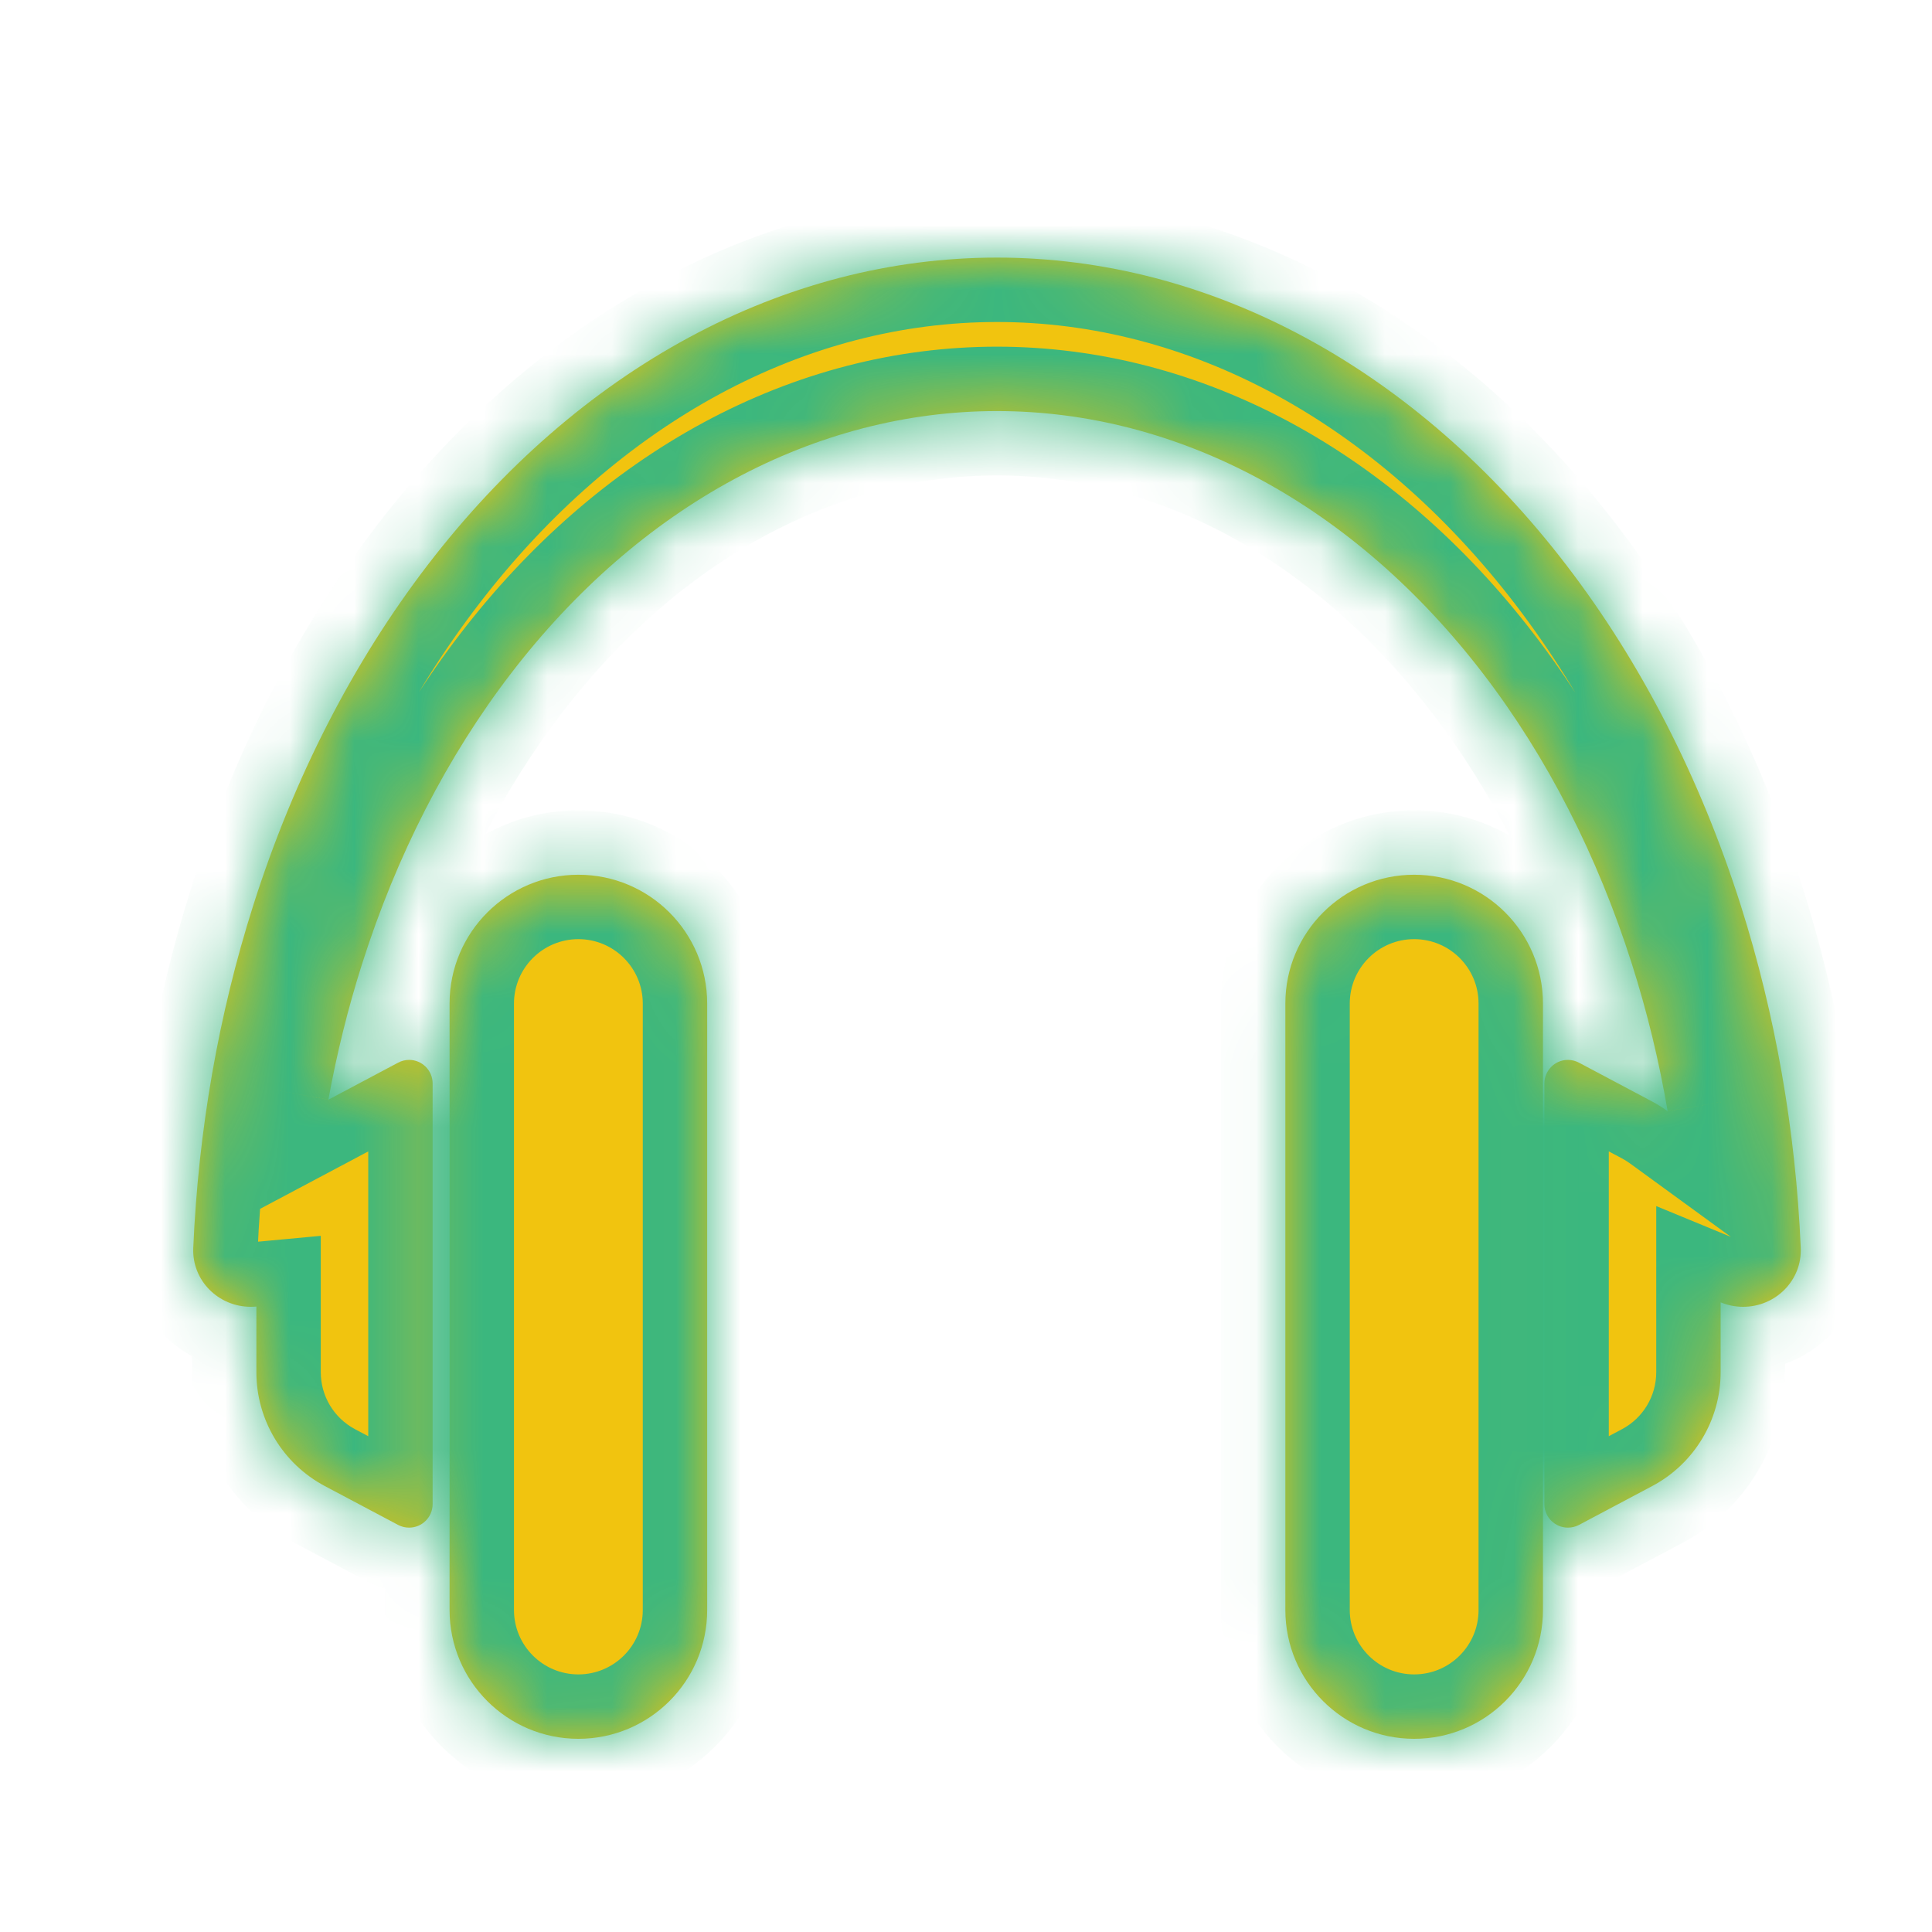 <svg width="30" height="30" viewBox="0 0 30 30" fill="none" xmlns="http://www.w3.org/2000/svg">
<mask id="path-1-inside-1_2_144" fill="white">
<path fill-rule="evenodd" clip-rule="evenodd" d="M27.962 19.378C27.983 19.882 27.572 20.292 27.067 20.292C26.943 20.292 26.826 20.267 26.718 20.223V21.308C26.718 22.048 26.309 22.728 25.656 23.075L24.518 23.679C24.465 23.707 24.406 23.721 24.346 23.721C24.145 23.721 23.981 23.558 23.981 23.356V16.824C23.981 16.622 24.145 16.458 24.346 16.458C24.406 16.458 24.465 16.473 24.518 16.501L25.656 17.105C25.74 17.15 25.82 17.2 25.895 17.255C25.762 16.475 25.576 15.71 25.34 14.969C24.804 13.282 24.018 11.748 23.027 10.457C22.036 9.165 20.86 8.141 19.565 7.442C18.27 6.743 16.883 6.383 15.481 6.383C14.08 6.383 12.692 6.743 11.397 7.442C10.102 8.141 8.926 9.165 7.935 10.457C6.944 11.748 6.158 13.282 5.622 14.969C5.404 15.654 5.23 16.358 5.099 17.076L6.182 16.501C6.234 16.473 6.293 16.458 6.353 16.458C6.554 16.458 6.718 16.622 6.718 16.824V23.356C6.718 23.558 6.554 23.721 6.353 23.721C6.293 23.721 6.234 23.707 6.182 23.679L5.043 23.075C4.39 22.728 3.981 22.048 3.981 21.308V20.288C3.953 20.29 3.924 20.292 3.895 20.292C3.39 20.292 2.979 19.882 3.001 19.378C3.08 17.551 3.394 15.752 3.933 14.057C4.561 12.081 5.482 10.284 6.642 8.772C7.803 7.259 9.181 6.059 10.698 5.24C12.214 4.421 13.84 4 15.481 4C17.123 4 18.748 4.421 20.265 5.24C21.781 6.059 23.159 7.259 24.32 8.772C25.481 10.284 26.401 12.081 27.03 14.057C27.568 15.752 27.883 17.551 27.962 19.378ZM6.981 15.583C6.981 14.479 7.877 13.583 8.981 13.583C10.086 13.583 10.981 14.479 10.981 15.583V25C10.981 26.105 10.086 27 8.981 27C7.877 27 6.981 26.105 6.981 25V15.583ZM19.959 15.583C19.959 14.479 20.855 13.583 21.959 13.583C23.064 13.583 23.959 14.479 23.959 15.583V25C23.959 26.105 23.064 27 21.959 27C20.855 27 19.959 26.105 19.959 25V15.583Z"/>
</mask>
<path fill-rule="evenodd" clip-rule="evenodd" d="M27.962 19.378C27.983 19.882 27.572 20.292 27.067 20.292C26.943 20.292 26.826 20.267 26.718 20.223V21.308C26.718 22.048 26.309 22.728 25.656 23.075L24.518 23.679C24.465 23.707 24.406 23.721 24.346 23.721C24.145 23.721 23.981 23.558 23.981 23.356V16.824C23.981 16.622 24.145 16.458 24.346 16.458C24.406 16.458 24.465 16.473 24.518 16.501L25.656 17.105C25.74 17.15 25.82 17.2 25.895 17.255C25.762 16.475 25.576 15.71 25.34 14.969C24.804 13.282 24.018 11.748 23.027 10.457C22.036 9.165 20.86 8.141 19.565 7.442C18.27 6.743 16.883 6.383 15.481 6.383C14.08 6.383 12.692 6.743 11.397 7.442C10.102 8.141 8.926 9.165 7.935 10.457C6.944 11.748 6.158 13.282 5.622 14.969C5.404 15.654 5.23 16.358 5.099 17.076L6.182 16.501C6.234 16.473 6.293 16.458 6.353 16.458C6.554 16.458 6.718 16.622 6.718 16.824V23.356C6.718 23.558 6.554 23.721 6.353 23.721C6.293 23.721 6.234 23.707 6.182 23.679L5.043 23.075C4.39 22.728 3.981 22.048 3.981 21.308V20.288C3.953 20.29 3.924 20.292 3.895 20.292C3.39 20.292 2.979 19.882 3.001 19.378C3.08 17.551 3.394 15.752 3.933 14.057C4.561 12.081 5.482 10.284 6.642 8.772C7.803 7.259 9.181 6.059 10.698 5.24C12.214 4.421 13.84 4 15.481 4C17.123 4 18.748 4.421 20.265 5.24C21.781 6.059 23.159 7.259 24.32 8.772C25.481 10.284 26.401 12.081 27.03 14.057C27.568 15.752 27.883 17.551 27.962 19.378ZM6.981 15.583C6.981 14.479 7.877 13.583 8.981 13.583C10.086 13.583 10.981 14.479 10.981 15.583V25C10.981 26.105 10.086 27 8.981 27C7.877 27 6.981 26.105 6.981 25V15.583ZM19.959 15.583C19.959 14.479 20.855 13.583 21.959 13.583C23.064 13.583 23.959 14.479 23.959 15.583V25C23.959 26.105 23.064 27 21.959 27C20.855 27 19.959 26.105 19.959 25V15.583Z" fill="#F1C40F"/>
<path d="M27.962 19.378L28.96 19.335V19.335L27.962 19.378ZM26.718 20.223L27.1 19.298L25.718 18.728V20.223H26.718ZM25.656 23.075L25.187 22.192L25.656 23.075ZM24.518 23.679L24.049 22.796L24.049 22.796L24.518 23.679ZM24.518 16.501L24.049 17.384L24.049 17.384L24.518 16.501ZM25.656 17.105L25.187 17.988L25.656 17.105ZM25.895 17.255L25.307 18.063L27.297 19.512L26.881 17.085L25.895 17.255ZM25.34 14.969L26.294 14.666L25.34 14.969ZM23.027 10.457L23.82 9.848V9.848L23.027 10.457ZM19.565 7.442L19.09 8.322L19.565 7.442ZM11.397 7.442L10.922 6.562H10.922L11.397 7.442ZM7.935 10.457L7.142 9.848L7.142 9.848L7.935 10.457ZM5.622 14.969L6.575 15.272L6.575 15.272L5.622 14.969ZM5.099 17.076L4.115 16.896L3.745 18.927L5.568 17.959L5.099 17.076ZM6.182 16.501L6.65 17.384L6.65 17.384L6.182 16.501ZM6.182 23.679L5.713 24.562L5.713 24.562L6.182 23.679ZM5.043 23.075L5.512 22.192H5.512L5.043 23.075ZM3.981 20.288H4.981V19.19L3.888 19.292L3.981 20.288ZM3.001 19.378L4 19.421L3.001 19.378ZM3.933 14.057L2.98 13.754H2.98L3.933 14.057ZM6.642 8.772L5.849 8.163L6.642 8.772ZM10.698 5.24L11.173 6.12H11.173L10.698 5.24ZM20.265 5.24L19.79 6.12V6.12L20.265 5.24ZM24.32 8.772L25.113 8.163L24.32 8.772ZM27.03 14.057L26.077 14.36V14.36L27.03 14.057ZM27.067 21.292C28.112 21.292 29.008 20.436 28.96 19.335L26.962 19.421C26.961 19.381 26.978 19.343 27 19.322C27.02 19.301 27.045 19.292 27.067 19.292V21.292ZM26.336 21.147C26.563 21.24 26.81 21.292 27.067 21.292V19.292C27.077 19.292 27.089 19.294 27.1 19.298L26.336 21.147ZM27.718 21.308V20.223H25.718V21.308H27.718ZM26.125 23.958C27.105 23.438 27.718 22.418 27.718 21.308H25.718C25.718 21.678 25.514 22.018 25.187 22.192L26.125 23.958ZM24.986 24.562L26.125 23.958L25.187 22.192L24.049 22.796L24.986 24.562ZM24.346 24.721C24.57 24.721 24.789 24.667 24.986 24.562L24.049 22.796C24.14 22.747 24.243 22.721 24.346 22.721V24.721ZM22.981 23.356C22.981 24.11 23.592 24.721 24.346 24.721V22.721C24.697 22.721 24.981 23.006 24.981 23.356H22.981ZM22.981 16.824V23.356H24.981V16.824H22.981ZM24.346 15.458C23.592 15.458 22.981 16.07 22.981 16.824H24.981C24.981 17.174 24.697 17.458 24.346 17.458V15.458ZM24.986 15.618C24.789 15.513 24.57 15.458 24.346 15.458V17.458C24.243 17.458 24.14 17.433 24.049 17.384L24.986 15.618ZM26.125 16.222L24.986 15.618L24.049 17.384L25.187 17.988L26.125 16.222ZM26.484 16.446C26.37 16.364 26.25 16.288 26.125 16.222L25.187 17.988C25.229 18.011 25.269 18.036 25.307 18.063L26.484 16.446ZM24.387 15.272C24.609 15.969 24.784 16.689 24.91 17.424L26.881 17.085C26.739 16.262 26.543 15.452 26.294 14.666L24.387 15.272ZM22.234 11.066C23.148 12.257 23.883 13.685 24.387 15.272L26.294 14.666C25.725 12.878 24.888 11.239 23.82 9.848L22.234 11.066ZM19.09 8.322C20.248 8.947 21.319 9.874 22.234 11.066L23.82 9.848C22.753 8.457 21.471 7.335 20.04 6.562L19.09 8.322ZM15.481 7.383C16.708 7.383 17.934 7.697 19.09 8.322L20.04 6.562C18.607 5.788 17.057 5.383 15.481 5.383V7.383ZM11.872 8.322C13.029 7.697 14.254 7.383 15.481 7.383V5.383C13.905 5.383 12.355 5.788 10.922 6.562L11.872 8.322ZM8.729 11.066C9.643 9.874 10.714 8.947 11.872 8.322L10.922 6.562C9.491 7.335 8.209 8.457 7.142 9.848L8.729 11.066ZM6.575 15.272C7.079 13.685 7.814 12.257 8.729 11.066L7.142 9.848C6.074 11.239 5.237 12.878 4.669 14.666L6.575 15.272ZM6.082 17.255C6.206 16.578 6.37 15.915 6.575 15.272L4.669 14.666C4.438 15.392 4.253 16.138 4.115 16.896L6.082 17.255ZM5.568 17.959L6.65 17.384L5.713 15.618L4.63 16.192L5.568 17.959ZM6.65 17.384C6.559 17.433 6.457 17.458 6.353 17.458V15.458C6.13 15.458 5.91 15.513 5.713 15.618L6.65 17.384ZM6.353 17.458C6.002 17.458 5.718 17.174 5.718 16.824H7.718C7.718 16.07 7.107 15.458 6.353 15.458V17.458ZM5.718 16.824V23.356H7.718V16.824H5.718ZM5.718 23.356C5.718 23.006 6.002 22.721 6.353 22.721V24.721C7.107 24.721 7.718 24.11 7.718 23.356H5.718ZM6.353 22.721C6.457 22.721 6.559 22.747 6.65 22.796L5.713 24.562C5.91 24.667 6.13 24.721 6.353 24.721V22.721ZM6.65 22.796L5.512 22.192L4.575 23.958L5.713 24.562L6.65 22.796ZM5.512 22.192C5.185 22.018 4.981 21.678 4.981 21.308H2.981C2.981 22.418 3.594 23.438 4.575 23.958L5.512 22.192ZM4.981 21.308V20.288H2.981V21.308H4.981ZM3.895 21.292C3.955 21.292 4.015 21.289 4.074 21.283L3.888 19.292C3.891 19.292 3.893 19.292 3.895 19.292V21.292ZM2.002 19.335C1.954 20.436 2.85 21.292 3.895 21.292V19.292C3.917 19.292 3.943 19.301 3.962 19.322C3.984 19.343 4.002 19.381 4 19.421L2.002 19.335ZM2.98 13.754C2.413 15.536 2.084 17.422 2.002 19.335L4 19.421C4.075 17.679 4.375 15.968 4.886 14.36L2.98 13.754ZM5.849 8.163C4.612 9.775 3.64 11.677 2.98 13.754L4.886 14.36C5.482 12.484 6.351 10.794 7.436 9.38L5.849 8.163ZM10.223 4.36C8.569 5.253 7.086 6.55 5.849 8.163L7.436 9.38C8.52 7.967 9.793 6.865 11.173 6.12L10.223 4.36ZM15.481 3C13.665 3 11.877 3.467 10.223 4.36L11.173 6.12C12.551 5.376 14.014 5 15.481 5V3ZM20.74 4.36C19.085 3.467 17.297 3 15.481 3V5C16.948 5 18.412 5.376 19.79 6.12L20.74 4.36ZM25.113 8.163C23.876 6.55 22.393 5.253 20.74 4.36L19.79 6.12C21.169 6.865 22.442 7.967 23.527 9.38L25.113 8.163ZM27.983 13.754C27.323 11.677 26.351 9.775 25.113 8.163L23.527 9.38C24.611 10.794 25.48 12.484 26.077 14.36L27.983 13.754ZM28.96 19.335C28.878 17.422 28.549 15.536 27.983 13.754L26.077 14.36C26.588 15.968 26.887 17.679 26.962 19.421L28.96 19.335ZM8.981 12.583C7.324 12.583 5.981 13.927 5.981 15.583H7.981C7.981 15.031 8.429 14.583 8.981 14.583V12.583ZM11.981 15.583C11.981 13.927 10.638 12.583 8.981 12.583V14.583C9.533 14.583 9.981 15.031 9.981 15.583H11.981ZM11.981 25V15.583H9.981V25H11.981ZM8.981 28C10.638 28 11.981 26.657 11.981 25H9.981C9.981 25.552 9.533 26 8.981 26V28ZM5.981 25C5.981 26.657 7.324 28 8.981 28V26C8.429 26 7.981 25.552 7.981 25H5.981ZM5.981 15.583V25H7.981V15.583H5.981ZM21.959 12.583C20.303 12.583 18.959 13.927 18.959 15.583H20.959C20.959 15.031 21.407 14.583 21.959 14.583V12.583ZM24.959 15.583C24.959 13.927 23.616 12.583 21.959 12.583V14.583C22.512 14.583 22.959 15.031 22.959 15.583H24.959ZM24.959 25V15.583H22.959V25H24.959ZM21.959 28C23.616 28 24.959 26.657 24.959 25H22.959C22.959 25.552 22.512 26 21.959 26V28ZM18.959 25C18.959 26.657 20.303 28 21.959 28V26C21.407 26 20.959 25.552 20.959 25H18.959ZM18.959 15.583V25H20.959V15.583H18.959Z" fill="#3BB77E" mask="url(#path-1-inside-1_2_144)"/>
</svg>
